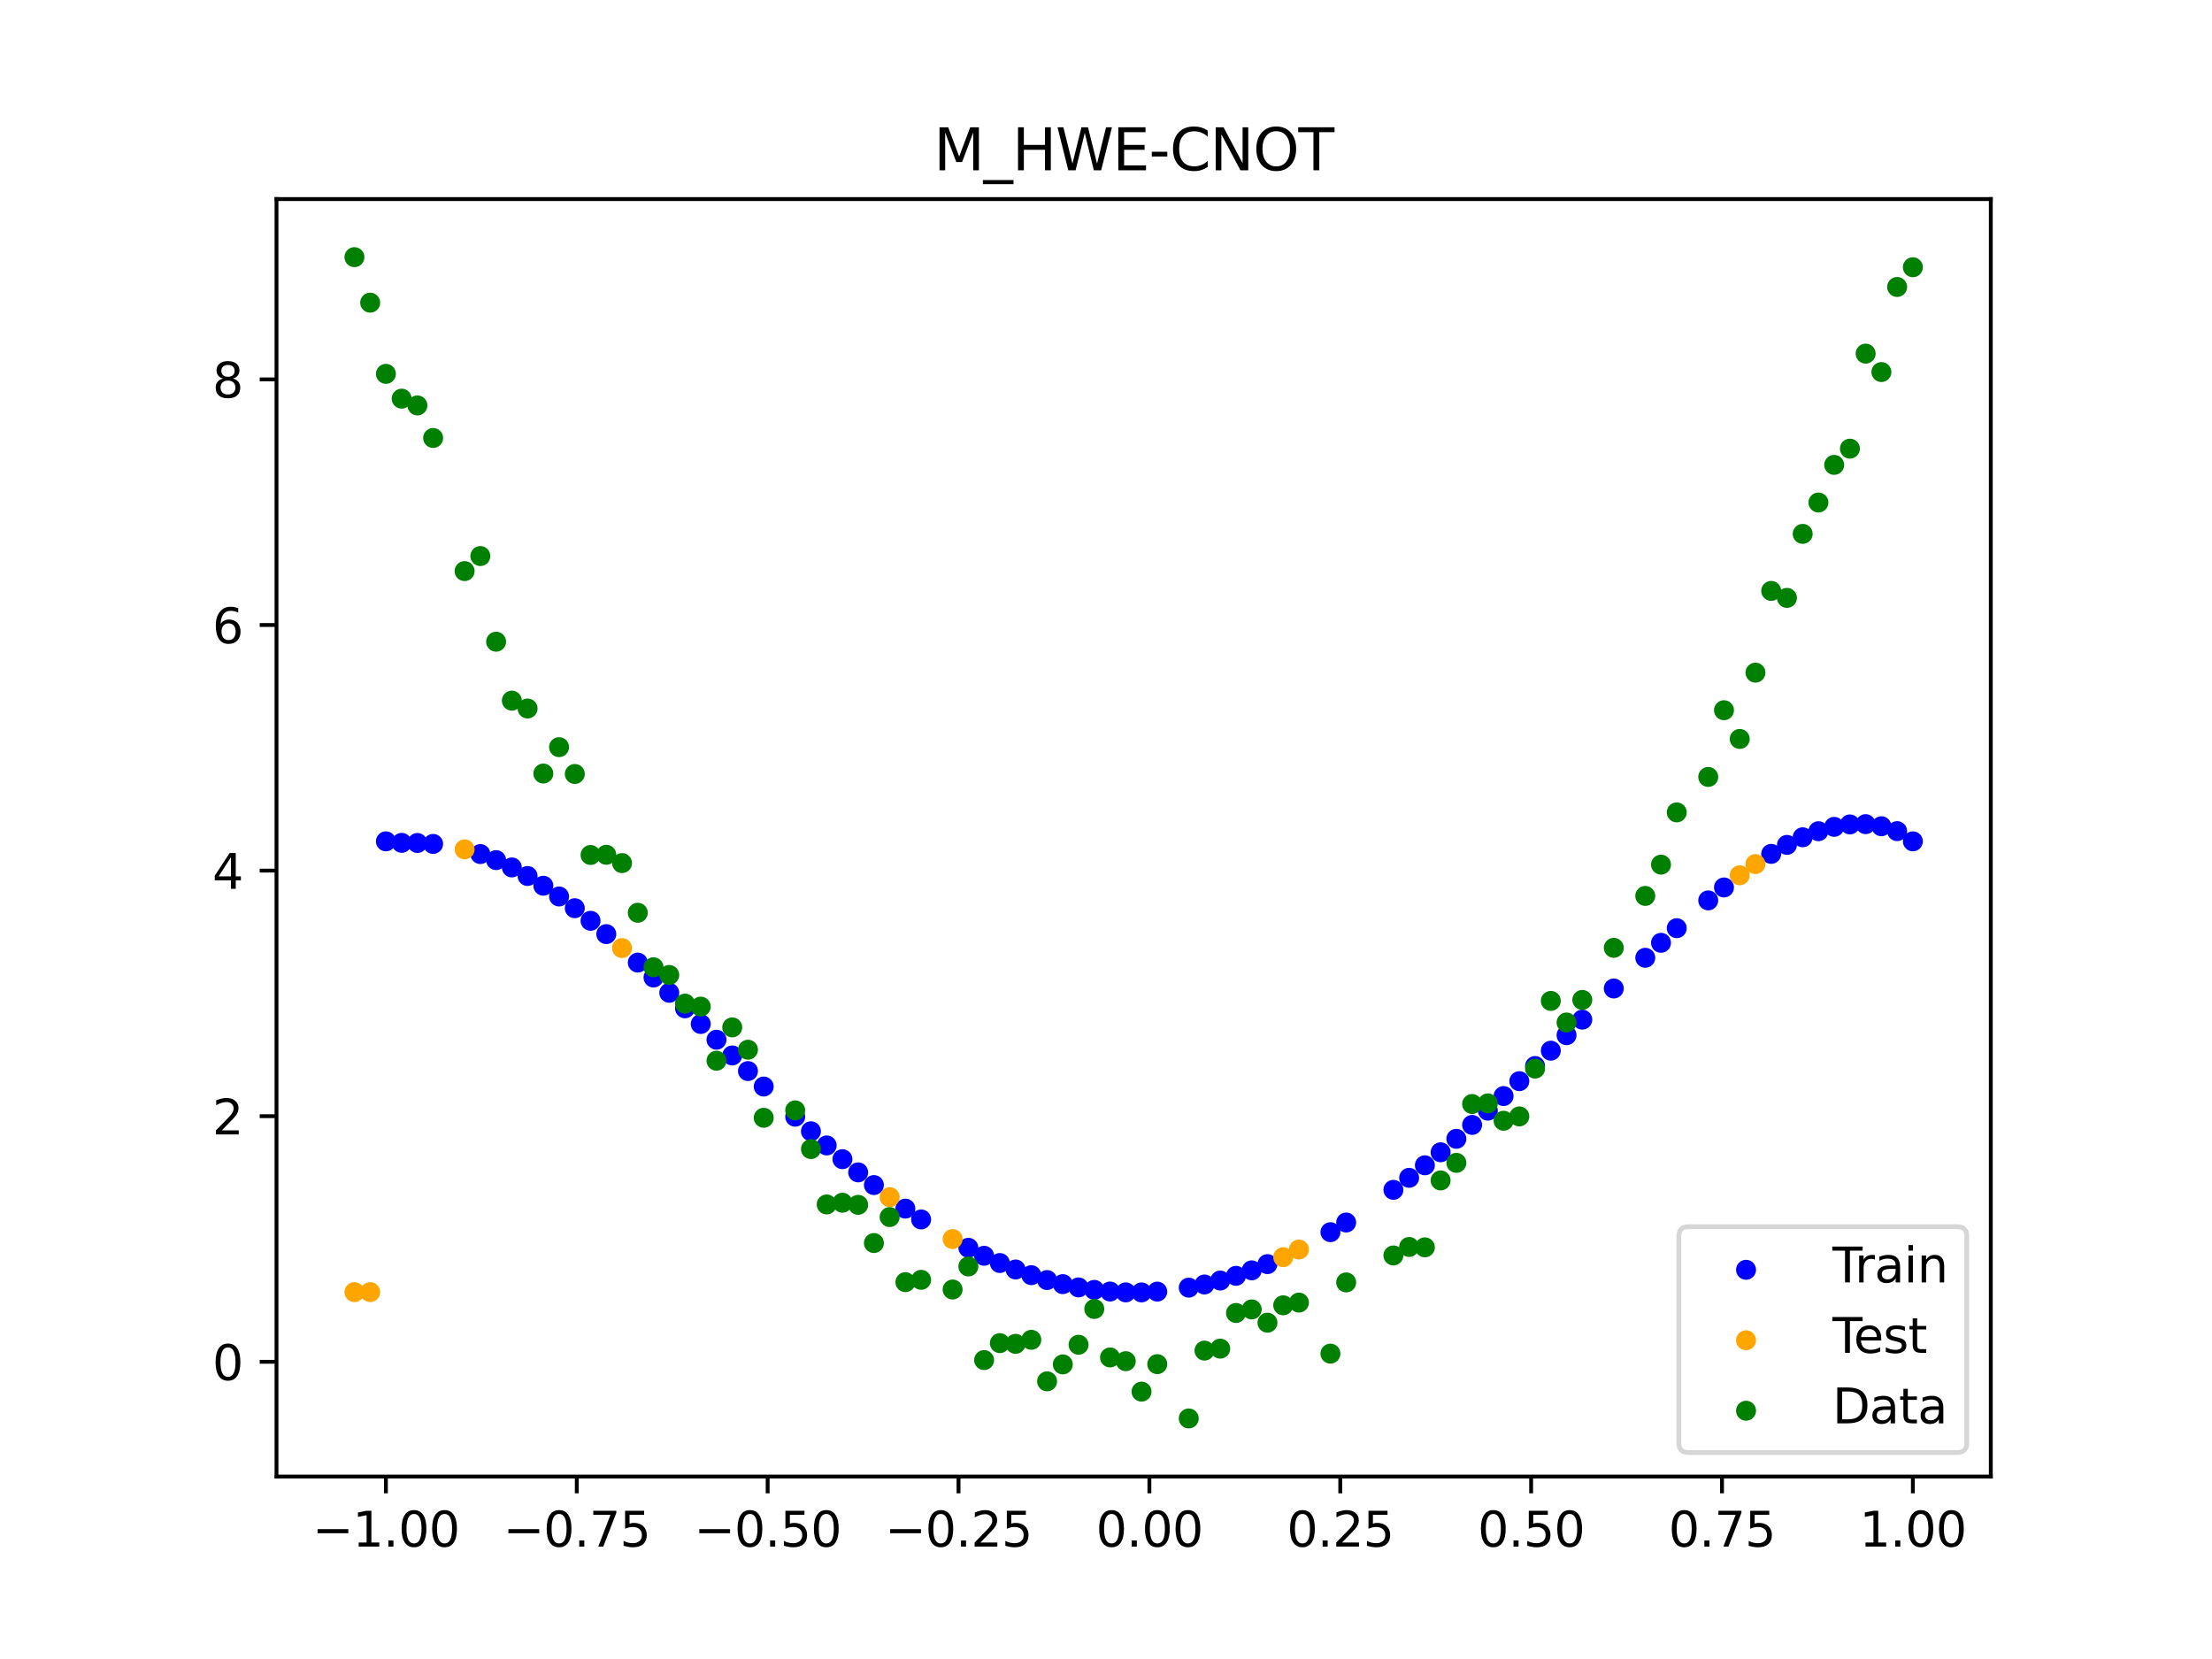 <?xml version="1.0" encoding="utf-8" standalone="no"?>
<!DOCTYPE svg PUBLIC "-//W3C//DTD SVG 1.1//EN"
  "http://www.w3.org/Graphics/SVG/1.1/DTD/svg11.dtd">
<svg xmlns:xlink="http://www.w3.org/1999/xlink" width="460.8pt" height="345.6pt" viewBox="0 0 460.8 345.6" xmlns="http://www.w3.org/2000/svg" version="1.1">
 <defs>
  <style type="text/css">*{stroke-linejoin: round; stroke-linecap: butt}</style>
 </defs>
 <g id="figure_1">
  <g id="patch_1">
   <path d="M 0 345.6 
L 460.8 345.6 
L 460.8 0 
L 0 0 
z
" style="fill: #ffffff"/>
  </g>
  <g id="axes_1">
   <g id="patch_2">
    <path d="M 57.6 307.584 
L 414.72 307.584 
L 414.72 41.472 
L 57.6 41.472 
z
" style="fill: #ffffff"/>
   </g>
   <g id="PathCollection_1">
    <defs>
     <path id="m173e424817" d="M 0 1.581 
C 0.419 1.581 0.822 1.415 1.118 1.118 
C 1.415 0.822 1.581 0.419 1.581 0 
C 1.581 -0.419 1.415 -0.822 1.118 -1.118 
C 0.822 -1.415 0.419 -1.581 0 -1.581 
C -0.419 -1.581 -0.822 -1.415 -1.118 -1.118 
C -1.415 -0.822 -1.581 -0.419 -1.581 0 
C -1.581 0.419 -1.415 0.822 -1.118 1.118 
C -0.822 1.415 -0.419 1.581 0 1.581 
z
" style="stroke: #0000ff"/>
    </defs>
    <g clip-path="url(#p396ac19a60)">
     <use xlink:href="#m173e424817" x="208.286" y="263.11" style="fill: #0000ff; stroke: #0000ff"/>
     <use xlink:href="#m173e424817" x="83.671" y="175.58" style="fill: #0000ff; stroke: #0000ff"/>
     <use xlink:href="#m173e424817" x="349.297" y="193.358" style="fill: #0000ff; stroke: #0000ff"/>
     <use xlink:href="#m173e424817" x="149.258" y="216.594" style="fill: #0000ff; stroke: #0000ff"/>
     <use xlink:href="#m173e424817" x="293.548" y="245.365" style="fill: #0000ff; stroke: #0000ff"/>
     <use xlink:href="#m173e424817" x="319.783" y="222.07" style="fill: #0000ff; stroke: #0000ff"/>
     <use xlink:href="#m173e424817" x="254.196" y="266.76" style="fill: #0000ff; stroke: #0000ff"/>
     <use xlink:href="#m173e424817" x="342.739" y="199.525" style="fill: #0000ff; stroke: #0000ff"/>
     <use xlink:href="#m173e424817" x="142.699" y="210.052" style="fill: #0000ff; stroke: #0000ff"/>
     <use xlink:href="#m173e424817" x="175.492" y="241.476" style="fill: #0000ff; stroke: #0000ff"/>
     <use xlink:href="#m173e424817" x="250.917" y="267.582" style="fill: #0000ff; stroke: #0000ff"/>
     <use xlink:href="#m173e424817" x="155.816" y="223.124" style="fill: #0000ff; stroke: #0000ff"/>
     <use xlink:href="#m173e424817" x="86.95" y="175.61" style="fill: #0000ff; stroke: #0000ff"/>
     <use xlink:href="#m173e424817" x="123.023" y="191.818" style="fill: #0000ff; stroke: #0000ff"/>
     <use xlink:href="#m173e424817" x="313.224" y="228.328" style="fill: #0000ff; stroke: #0000ff"/>
     <use xlink:href="#m173e424817" x="100.067" y="177.915" style="fill: #0000ff; stroke: #0000ff"/>
     <use xlink:href="#m173e424817" x="132.861" y="200.524" style="fill: #0000ff; stroke: #0000ff"/>
     <use xlink:href="#m173e424817" x="182.051" y="246.869" style="fill: #0000ff; stroke: #0000ff"/>
     <use xlink:href="#m173e424817" x="382.091" y="172.249" style="fill: #0000ff; stroke: #0000ff"/>
     <use xlink:href="#m173e424817" x="188.61" y="251.778" style="fill: #0000ff; stroke: #0000ff"/>
     <use xlink:href="#m173e424817" x="247.638" y="268.243" style="fill: #0000ff; stroke: #0000ff"/>
     <use xlink:href="#m173e424817" x="300.107" y="240.041" style="fill: #0000ff; stroke: #0000ff"/>
     <use xlink:href="#m173e424817" x="152.537" y="219.869" style="fill: #0000ff; stroke: #0000ff"/>
     <use xlink:href="#m173e424817" x="205.006" y="261.603" style="fill: #0000ff; stroke: #0000ff"/>
     <use xlink:href="#m173e424817" x="306.666" y="234.342" style="fill: #0000ff; stroke: #0000ff"/>
     <use xlink:href="#m173e424817" x="280.431" y="254.671" style="fill: #0000ff; stroke: #0000ff"/>
     <use xlink:href="#m173e424817" x="90.229" y="175.803" style="fill: #0000ff; stroke: #0000ff"/>
     <use xlink:href="#m173e424817" x="326.342" y="215.65" style="fill: #0000ff; stroke: #0000ff"/>
     <use xlink:href="#m173e424817" x="296.828" y="242.754" style="fill: #0000ff; stroke: #0000ff"/>
     <use xlink:href="#m173e424817" x="165.654" y="232.628" style="fill: #0000ff; stroke: #0000ff"/>
     <use xlink:href="#m173e424817" x="231.241" y="269.05" style="fill: #0000ff; stroke: #0000ff"/>
     <use xlink:href="#m173e424817" x="277.152" y="256.684" style="fill: #0000ff; stroke: #0000ff"/>
     <use xlink:href="#m173e424817" x="106.626" y="180.703" style="fill: #0000ff; stroke: #0000ff"/>
     <use xlink:href="#m173e424817" x="172.213" y="238.618" style="fill: #0000ff; stroke: #0000ff"/>
     <use xlink:href="#m173e424817" x="346.018" y="196.404" style="fill: #0000ff; stroke: #0000ff"/>
     <use xlink:href="#m173e424817" x="309.945" y="231.37" style="fill: #0000ff; stroke: #0000ff"/>
     <use xlink:href="#m173e424817" x="359.135" y="184.874" style="fill: #0000ff; stroke: #0000ff"/>
     <use xlink:href="#m173e424817" x="116.464" y="186.755" style="fill: #0000ff; stroke: #0000ff"/>
     <use xlink:href="#m173e424817" x="103.347" y="179.174" style="fill: #0000ff; stroke: #0000ff"/>
     <use xlink:href="#m173e424817" x="159.096" y="226.345" style="fill: #0000ff; stroke: #0000ff"/>
     <use xlink:href="#m173e424817" x="119.743" y="189.198" style="fill: #0000ff; stroke: #0000ff"/>
     <use xlink:href="#m173e424817" x="178.772" y="244.229" style="fill: #0000ff; stroke: #0000ff"/>
     <use xlink:href="#m173e424817" x="241.079" y="269.068" style="fill: #0000ff; stroke: #0000ff"/>
     <use xlink:href="#m173e424817" x="145.978" y="213.316" style="fill: #0000ff; stroke: #0000ff"/>
     <use xlink:href="#m173e424817" x="168.934" y="235.666" style="fill: #0000ff; stroke: #0000ff"/>
     <use xlink:href="#m173e424817" x="329.621" y="212.407" style="fill: #0000ff; stroke: #0000ff"/>
     <use xlink:href="#m173e424817" x="264.034" y="263.341" style="fill: #0000ff; stroke: #0000ff"/>
     <use xlink:href="#m173e424817" x="391.929" y="172.124" style="fill: #0000ff; stroke: #0000ff"/>
     <use xlink:href="#m173e424817" x="336.18" y="205.919" style="fill: #0000ff; stroke: #0000ff"/>
     <use xlink:href="#m173e424817" x="316.504" y="225.225" style="fill: #0000ff; stroke: #0000ff"/>
     <use xlink:href="#m173e424817" x="191.889" y="254.034" style="fill: #0000ff; stroke: #0000ff"/>
     <use xlink:href="#m173e424817" x="368.973" y="177.878" style="fill: #0000ff; stroke: #0000ff"/>
     <use xlink:href="#m173e424817" x="398.487" y="175.268" style="fill: #0000ff; stroke: #0000ff"/>
     <use xlink:href="#m173e424817" x="234.52" y="269.225" style="fill: #0000ff; stroke: #0000ff"/>
     <use xlink:href="#m173e424817" x="109.905" y="182.488" style="fill: #0000ff; stroke: #0000ff"/>
     <use xlink:href="#m173e424817" x="323.062" y="218.875" style="fill: #0000ff; stroke: #0000ff"/>
     <use xlink:href="#m173e424817" x="126.302" y="194.594" style="fill: #0000ff; stroke: #0000ff"/>
     <use xlink:href="#m173e424817" x="388.649" y="171.684" style="fill: #0000ff; stroke: #0000ff"/>
     <use xlink:href="#m173e424817" x="227.962" y="268.705" style="fill: #0000ff; stroke: #0000ff"/>
     <use xlink:href="#m173e424817" x="113.185" y="184.512" style="fill: #0000ff; stroke: #0000ff"/>
     <use xlink:href="#m173e424817" x="260.755" y="264.636" style="fill: #0000ff; stroke: #0000ff"/>
     <use xlink:href="#m173e424817" x="80.391" y="175.268" style="fill: #0000ff; stroke: #0000ff"/>
     <use xlink:href="#m173e424817" x="139.42" y="206.819" style="fill: #0000ff; stroke: #0000ff"/>
     <use xlink:href="#m173e424817" x="378.811" y="173.156" style="fill: #0000ff; stroke: #0000ff"/>
     <use xlink:href="#m173e424817" x="375.532" y="174.421" style="fill: #0000ff; stroke: #0000ff"/>
     <use xlink:href="#m173e424817" x="237.8" y="269.231" style="fill: #0000ff; stroke: #0000ff"/>
     <use xlink:href="#m173e424817" x="290.269" y="247.868" style="fill: #0000ff; stroke: #0000ff"/>
     <use xlink:href="#m173e424817" x="211.565" y="264.457" style="fill: #0000ff; stroke: #0000ff"/>
     <use xlink:href="#m173e424817" x="136.14" y="203.636" style="fill: #0000ff; stroke: #0000ff"/>
     <use xlink:href="#m173e424817" x="395.208" y="173.141" style="fill: #0000ff; stroke: #0000ff"/>
     <use xlink:href="#m173e424817" x="385.37" y="171.743" style="fill: #0000ff; stroke: #0000ff"/>
     <use xlink:href="#m173e424817" x="303.386" y="237.235" style="fill: #0000ff; stroke: #0000ff"/>
     <use xlink:href="#m173e424817" x="224.682" y="268.191" style="fill: #0000ff; stroke: #0000ff"/>
     <use xlink:href="#m173e424817" x="372.253" y="176.008" style="fill: #0000ff; stroke: #0000ff"/>
     <use xlink:href="#m173e424817" x="257.476" y="265.777" style="fill: #0000ff; stroke: #0000ff"/>
     <use xlink:href="#m173e424817" x="221.403" y="267.509" style="fill: #0000ff; stroke: #0000ff"/>
     <use xlink:href="#m173e424817" x="355.856" y="187.57" style="fill: #0000ff; stroke: #0000ff"/>
     <use xlink:href="#m173e424817" x="201.727" y="259.938" style="fill: #0000ff; stroke: #0000ff"/>
     <use xlink:href="#m173e424817" x="214.844" y="265.64" style="fill: #0000ff; stroke: #0000ff"/>
     <use xlink:href="#m173e424817" x="218.124" y="266.658" style="fill: #0000ff; stroke: #0000ff"/>
    </g>
   </g>
   <g id="PathCollection_2">
    <defs>
     <path id="mbc589cbb8f" d="M 0 1.581 
C 0.419 1.581 0.822 1.415 1.118 1.118 
C 1.415 0.822 1.581 0.419 1.581 0 
C 1.581 -0.419 1.415 -0.822 1.118 -1.118 
C 0.822 -1.415 0.419 -1.581 0 -1.581 
C -0.419 -1.581 -0.822 -1.415 -1.118 -1.118 
C -1.415 -0.822 -1.581 -0.419 -1.581 0 
C -1.581 0.419 -1.415 0.822 -1.118 1.118 
C -0.822 1.415 -0.419 1.581 0 1.581 
z
" style="stroke: #ffa500"/>
    </defs>
    <g clip-path="url(#p396ac19a60)">
     <use xlink:href="#mbc589cbb8f" x="198.448" y="258.118" style="fill: #ffa500; stroke: #ffa500"/>
     <use xlink:href="#mbc589cbb8f" x="365.694" y="180" style="fill: #ffa500; stroke: #ffa500"/>
     <use xlink:href="#mbc589cbb8f" x="73.833" y="269.171" style="fill: #ffa500; stroke: #ffa500"/>
     <use xlink:href="#mbc589cbb8f" x="96.788" y="176.935" style="fill: #ffa500; stroke: #ffa500"/>
     <use xlink:href="#mbc589cbb8f" x="267.314" y="261.895" style="fill: #ffa500; stroke: #ffa500"/>
     <use xlink:href="#mbc589cbb8f" x="129.581" y="197.503" style="fill: #ffa500; stroke: #ffa500"/>
     <use xlink:href="#mbc589cbb8f" x="185.33" y="249.387" style="fill: #ffa500; stroke: #ffa500"/>
     <use xlink:href="#mbc589cbb8f" x="270.593" y="260.301" style="fill: #ffa500; stroke: #ffa500"/>
     <use xlink:href="#mbc589cbb8f" x="77.112" y="269.171" style="fill: #ffa500; stroke: #ffa500"/>
     <use xlink:href="#mbc589cbb8f" x="362.415" y="182.341" style="fill: #ffa500; stroke: #ffa500"/>
    </g>
   </g>
   <g id="PathCollection_3">
    <defs>
     <path id="mc53c38c8aa" d="M 0 1.581 
C 0.419 1.581 0.822 1.415 1.118 1.118 
C 1.415 0.822 1.581 0.419 1.581 0 
C 1.581 -0.419 1.415 -0.822 1.118 -1.118 
C 0.822 -1.415 0.419 -1.581 0 -1.581 
C -0.419 -1.581 -0.822 -1.415 -1.118 -1.118 
C -1.415 -0.822 -1.581 -0.419 -1.581 0 
C -1.581 0.419 -1.415 0.822 -1.118 1.118 
C -0.822 1.415 -0.419 1.581 0 1.581 
z
" style="stroke: #008000"/>
    </defs>
    <g clip-path="url(#p396ac19a60)">
     <use xlink:href="#mc53c38c8aa" x="208.286" y="279.798" style="fill: #008000; stroke: #008000"/>
     <use xlink:href="#mc53c38c8aa" x="83.671" y="83.047" style="fill: #008000; stroke: #008000"/>
     <use xlink:href="#mc53c38c8aa" x="349.297" y="169.235" style="fill: #008000; stroke: #008000"/>
     <use xlink:href="#mc53c38c8aa" x="149.258" y="220.967" style="fill: #008000; stroke: #008000"/>
     <use xlink:href="#mc53c38c8aa" x="293.548" y="259.766" style="fill: #008000; stroke: #008000"/>
     <use xlink:href="#mc53c38c8aa" x="319.783" y="222.609" style="fill: #008000; stroke: #008000"/>
     <use xlink:href="#mc53c38c8aa" x="254.196" y="280.945" style="fill: #008000; stroke: #008000"/>
     <use xlink:href="#mc53c38c8aa" x="342.739" y="186.636" style="fill: #008000; stroke: #008000"/>
     <use xlink:href="#mc53c38c8aa" x="142.699" y="209.073" style="fill: #008000; stroke: #008000"/>
     <use xlink:href="#mc53c38c8aa" x="175.492" y="250.548" style="fill: #008000; stroke: #008000"/>
     <use xlink:href="#mc53c38c8aa" x="250.917" y="281.357" style="fill: #008000; stroke: #008000"/>
     <use xlink:href="#mc53c38c8aa" x="155.816" y="218.675" style="fill: #008000; stroke: #008000"/>
     <use xlink:href="#mc53c38c8aa" x="86.95" y="84.461" style="fill: #008000; stroke: #008000"/>
     <use xlink:href="#mc53c38c8aa" x="123.023" y="178.109" style="fill: #008000; stroke: #008000"/>
     <use xlink:href="#mc53c38c8aa" x="313.224" y="233.476" style="fill: #008000; stroke: #008000"/>
     <use xlink:href="#mc53c38c8aa" x="100.067" y="115.838" style="fill: #008000; stroke: #008000"/>
     <use xlink:href="#mc53c38c8aa" x="132.861" y="190.145" style="fill: #008000; stroke: #008000"/>
     <use xlink:href="#mc53c38c8aa" x="182.051" y="258.951" style="fill: #008000; stroke: #008000"/>
     <use xlink:href="#mc53c38c8aa" x="382.091" y="96.844" style="fill: #008000; stroke: #008000"/>
     <use xlink:href="#mc53c38c8aa" x="188.61" y="267.097" style="fill: #008000; stroke: #008000"/>
     <use xlink:href="#mc53c38c8aa" x="247.638" y="295.488" style="fill: #008000; stroke: #008000"/>
     <use xlink:href="#mc53c38c8aa" x="300.107" y="245.907" style="fill: #008000; stroke: #008000"/>
     <use xlink:href="#mc53c38c8aa" x="152.537" y="214.021" style="fill: #008000; stroke: #008000"/>
     <use xlink:href="#mc53c38c8aa" x="205.006" y="283.329" style="fill: #008000; stroke: #008000"/>
     <use xlink:href="#mc53c38c8aa" x="306.666" y="229.986" style="fill: #008000; stroke: #008000"/>
     <use xlink:href="#mc53c38c8aa" x="280.431" y="267.148" style="fill: #008000; stroke: #008000"/>
     <use xlink:href="#mc53c38c8aa" x="90.229" y="91.238" style="fill: #008000; stroke: #008000"/>
     <use xlink:href="#mc53c38c8aa" x="326.342" y="213.009" style="fill: #008000; stroke: #008000"/>
     <use xlink:href="#mc53c38c8aa" x="296.828" y="259.841" style="fill: #008000; stroke: #008000"/>
     <use xlink:href="#mc53c38c8aa" x="165.654" y="231.312" style="fill: #008000; stroke: #008000"/>
     <use xlink:href="#mc53c38c8aa" x="231.241" y="282.785" style="fill: #008000; stroke: #008000"/>
     <use xlink:href="#mc53c38c8aa" x="277.152" y="281.988" style="fill: #008000; stroke: #008000"/>
     <use xlink:href="#mc53c38c8aa" x="106.626" y="145.957" style="fill: #008000; stroke: #008000"/>
     <use xlink:href="#mc53c38c8aa" x="172.213" y="250.909" style="fill: #008000; stroke: #008000"/>
     <use xlink:href="#mc53c38c8aa" x="346.018" y="180.121" style="fill: #008000; stroke: #008000"/>
     <use xlink:href="#mc53c38c8aa" x="309.945" y="229.858" style="fill: #008000; stroke: #008000"/>
     <use xlink:href="#mc53c38c8aa" x="359.135" y="147.953" style="fill: #008000; stroke: #008000"/>
     <use xlink:href="#mc53c38c8aa" x="116.464" y="155.642" style="fill: #008000; stroke: #008000"/>
     <use xlink:href="#mc53c38c8aa" x="103.347" y="133.681" style="fill: #008000; stroke: #008000"/>
     <use xlink:href="#mc53c38c8aa" x="159.096" y="232.856" style="fill: #008000; stroke: #008000"/>
     <use xlink:href="#mc53c38c8aa" x="119.743" y="161.234" style="fill: #008000; stroke: #008000"/>
     <use xlink:href="#mc53c38c8aa" x="178.772" y="250.991" style="fill: #008000; stroke: #008000"/>
     <use xlink:href="#mc53c38c8aa" x="241.079" y="284.178" style="fill: #008000; stroke: #008000"/>
     <use xlink:href="#mc53c38c8aa" x="145.978" y="209.694" style="fill: #008000; stroke: #008000"/>
     <use xlink:href="#mc53c38c8aa" x="168.934" y="239.376" style="fill: #008000; stroke: #008000"/>
     <use xlink:href="#mc53c38c8aa" x="329.621" y="208.299" style="fill: #008000; stroke: #008000"/>
     <use xlink:href="#mc53c38c8aa" x="264.034" y="275.541" style="fill: #008000; stroke: #008000"/>
     <use xlink:href="#mc53c38c8aa" x="391.929" y="77.507" style="fill: #008000; stroke: #008000"/>
     <use xlink:href="#mc53c38c8aa" x="336.18" y="197.449" style="fill: #008000; stroke: #008000"/>
     <use xlink:href="#mc53c38c8aa" x="316.504" y="232.571" style="fill: #008000; stroke: #008000"/>
     <use xlink:href="#mc53c38c8aa" x="191.889" y="266.612" style="fill: #008000; stroke: #008000"/>
     <use xlink:href="#mc53c38c8aa" x="368.973" y="123.096" style="fill: #008000; stroke: #008000"/>
     <use xlink:href="#mc53c38c8aa" x="398.487" y="55.672" style="fill: #008000; stroke: #008000"/>
     <use xlink:href="#mc53c38c8aa" x="234.52" y="283.56" style="fill: #008000; stroke: #008000"/>
     <use xlink:href="#mc53c38c8aa" x="109.905" y="147.599" style="fill: #008000; stroke: #008000"/>
     <use xlink:href="#mc53c38c8aa" x="323.062" y="208.507" style="fill: #008000; stroke: #008000"/>
     <use xlink:href="#mc53c38c8aa" x="126.302" y="178.07" style="fill: #008000; stroke: #008000"/>
     <use xlink:href="#mc53c38c8aa" x="388.649" y="73.667" style="fill: #008000; stroke: #008000"/>
     <use xlink:href="#mc53c38c8aa" x="227.962" y="272.682" style="fill: #008000; stroke: #008000"/>
     <use xlink:href="#mc53c38c8aa" x="113.185" y="161.141" style="fill: #008000; stroke: #008000"/>
     <use xlink:href="#mc53c38c8aa" x="260.755" y="272.778" style="fill: #008000; stroke: #008000"/>
     <use xlink:href="#mc53c38c8aa" x="80.391" y="77.883" style="fill: #008000; stroke: #008000"/>
     <use xlink:href="#mc53c38c8aa" x="139.42" y="203.102" style="fill: #008000; stroke: #008000"/>
     <use xlink:href="#mc53c38c8aa" x="378.811" y="104.684" style="fill: #008000; stroke: #008000"/>
     <use xlink:href="#mc53c38c8aa" x="375.532" y="111.216" style="fill: #008000; stroke: #008000"/>
     <use xlink:href="#mc53c38c8aa" x="237.8" y="289.903" style="fill: #008000; stroke: #008000"/>
     <use xlink:href="#mc53c38c8aa" x="290.269" y="261.533" style="fill: #008000; stroke: #008000"/>
     <use xlink:href="#mc53c38c8aa" x="211.565" y="279.954" style="fill: #008000; stroke: #008000"/>
     <use xlink:href="#mc53c38c8aa" x="136.14" y="201.496" style="fill: #008000; stroke: #008000"/>
     <use xlink:href="#mc53c38c8aa" x="395.208" y="59.781" style="fill: #008000; stroke: #008000"/>
     <use xlink:href="#mc53c38c8aa" x="385.37" y="93.463" style="fill: #008000; stroke: #008000"/>
     <use xlink:href="#mc53c38c8aa" x="303.386" y="242.242" style="fill: #008000; stroke: #008000"/>
     <use xlink:href="#mc53c38c8aa" x="224.682" y="280.135" style="fill: #008000; stroke: #008000"/>
     <use xlink:href="#mc53c38c8aa" x="372.253" y="124.552" style="fill: #008000; stroke: #008000"/>
     <use xlink:href="#mc53c38c8aa" x="257.476" y="273.52" style="fill: #008000; stroke: #008000"/>
     <use xlink:href="#mc53c38c8aa" x="221.403" y="284.229" style="fill: #008000; stroke: #008000"/>
     <use xlink:href="#mc53c38c8aa" x="355.856" y="161.851" style="fill: #008000; stroke: #008000"/>
     <use xlink:href="#mc53c38c8aa" x="201.727" y="263.828" style="fill: #008000; stroke: #008000"/>
     <use xlink:href="#mc53c38c8aa" x="214.844" y="279.105" style="fill: #008000; stroke: #008000"/>
     <use xlink:href="#mc53c38c8aa" x="218.124" y="287.758" style="fill: #008000; stroke: #008000"/>
    </g>
   </g>
   <g id="PathCollection_4">
    <g clip-path="url(#p396ac19a60)">
     <use xlink:href="#mc53c38c8aa" x="198.448" y="268.627" style="fill: #008000; stroke: #008000"/>
     <use xlink:href="#mc53c38c8aa" x="365.694" y="140.127" style="fill: #008000; stroke: #008000"/>
     <use xlink:href="#mc53c38c8aa" x="73.833" y="53.568" style="fill: #008000; stroke: #008000"/>
     <use xlink:href="#mc53c38c8aa" x="96.788" y="118.971" style="fill: #008000; stroke: #008000"/>
     <use xlink:href="#mc53c38c8aa" x="267.314" y="271.918" style="fill: #008000; stroke: #008000"/>
     <use xlink:href="#mc53c38c8aa" x="129.581" y="179.797" style="fill: #008000; stroke: #008000"/>
     <use xlink:href="#mc53c38c8aa" x="185.33" y="253.537" style="fill: #008000; stroke: #008000"/>
     <use xlink:href="#mc53c38c8aa" x="270.593" y="271.354" style="fill: #008000; stroke: #008000"/>
     <use xlink:href="#mc53c38c8aa" x="77.112" y="63.052" style="fill: #008000; stroke: #008000"/>
     <use xlink:href="#mc53c38c8aa" x="362.415" y="153.936" style="fill: #008000; stroke: #008000"/>
    </g>
   </g>
   <g id="matplotlib.axis_1">
    <g id="xtick_1">
     <g id="line2d_1">
      <defs>
       <path id="me93fe71992" d="M 0 0 
L 0 3.5 
" style="stroke: #000000; stroke-width: 0.8"/>
      </defs>
      <g>
       <use xlink:href="#me93fe71992" x="80.391" y="307.584" style="stroke: #000000; stroke-width: 0.8"/>
      </g>
     </g>
     <g id="text_1">
      <!-- −1.00 -->
      <g transform="translate(65.069 322.182) scale(0.1 -0.1)">
       <defs>
        <path id="DejaVuSans-2212" d="M 678 2272 
L 4684 2272 
L 4684 1741 
L 678 1741 
L 678 2272 
z
" transform="scale(0.016)"/>
        <path id="DejaVuSans-31" d="M 794 531 
L 1825 531 
L 1825 4091 
L 703 3866 
L 703 4441 
L 1819 4666 
L 2450 4666 
L 2450 531 
L 3481 531 
L 3481 0 
L 794 0 
L 794 531 
z
" transform="scale(0.016)"/>
        <path id="DejaVuSans-2e" d="M 684 794 
L 1344 794 
L 1344 0 
L 684 0 
L 684 794 
z
" transform="scale(0.016)"/>
        <path id="DejaVuSans-30" d="M 2034 4250 
Q 1547 4250 1301 3770 
Q 1056 3291 1056 2328 
Q 1056 1369 1301 889 
Q 1547 409 2034 409 
Q 2525 409 2770 889 
Q 3016 1369 3016 2328 
Q 3016 3291 2770 3770 
Q 2525 4250 2034 4250 
z
M 2034 4750 
Q 2819 4750 3233 4129 
Q 3647 3509 3647 2328 
Q 3647 1150 3233 529 
Q 2819 -91 2034 -91 
Q 1250 -91 836 529 
Q 422 1150 422 2328 
Q 422 3509 836 4129 
Q 1250 4750 2034 4750 
z
" transform="scale(0.016)"/>
       </defs>
       <use xlink:href="#DejaVuSans-2212"/>
       <use xlink:href="#DejaVuSans-31" x="83.789"/>
       <use xlink:href="#DejaVuSans-2e" x="147.412"/>
       <use xlink:href="#DejaVuSans-30" x="179.199"/>
       <use xlink:href="#DejaVuSans-30" x="242.822"/>
      </g>
     </g>
    </g>
    <g id="xtick_2">
     <g id="line2d_2">
      <g>
       <use xlink:href="#me93fe71992" x="120.153" y="307.584" style="stroke: #000000; stroke-width: 0.8"/>
      </g>
     </g>
     <g id="text_2">
      <!-- −0.75 -->
      <g transform="translate(104.831 322.182) scale(0.1 -0.1)">
       <defs>
        <path id="DejaVuSans-37" d="M 525 4666 
L 3525 4666 
L 3525 4397 
L 1831 0 
L 1172 0 
L 2766 4134 
L 525 4134 
L 525 4666 
z
" transform="scale(0.016)"/>
        <path id="DejaVuSans-35" d="M 691 4666 
L 3169 4666 
L 3169 4134 
L 1269 4134 
L 1269 2991 
Q 1406 3038 1543 3061 
Q 1681 3084 1819 3084 
Q 2600 3084 3056 2656 
Q 3513 2228 3513 1497 
Q 3513 744 3044 326 
Q 2575 -91 1722 -91 
Q 1428 -91 1123 -41 
Q 819 9 494 109 
L 494 744 
Q 775 591 1075 516 
Q 1375 441 1709 441 
Q 2250 441 2565 725 
Q 2881 1009 2881 1497 
Q 2881 1984 2565 2268 
Q 2250 2553 1709 2553 
Q 1456 2553 1204 2497 
Q 953 2441 691 2322 
L 691 4666 
z
" transform="scale(0.016)"/>
       </defs>
       <use xlink:href="#DejaVuSans-2212"/>
       <use xlink:href="#DejaVuSans-30" x="83.789"/>
       <use xlink:href="#DejaVuSans-2e" x="147.412"/>
       <use xlink:href="#DejaVuSans-37" x="179.199"/>
       <use xlink:href="#DejaVuSans-35" x="242.822"/>
      </g>
     </g>
    </g>
    <g id="xtick_3">
     <g id="line2d_3">
      <g>
       <use xlink:href="#me93fe71992" x="159.915" y="307.584" style="stroke: #000000; stroke-width: 0.8"/>
      </g>
     </g>
     <g id="text_3">
      <!-- −0.50 -->
      <g transform="translate(144.593 322.182) scale(0.1 -0.1)">
       <use xlink:href="#DejaVuSans-2212"/>
       <use xlink:href="#DejaVuSans-30" x="83.789"/>
       <use xlink:href="#DejaVuSans-2e" x="147.412"/>
       <use xlink:href="#DejaVuSans-35" x="179.199"/>
       <use xlink:href="#DejaVuSans-30" x="242.822"/>
      </g>
     </g>
    </g>
    <g id="xtick_4">
     <g id="line2d_4">
      <g>
       <use xlink:href="#me93fe71992" x="199.677" y="307.584" style="stroke: #000000; stroke-width: 0.8"/>
      </g>
     </g>
     <g id="text_4">
      <!-- −0.25 -->
      <g transform="translate(184.355 322.182) scale(0.1 -0.1)">
       <defs>
        <path id="DejaVuSans-32" d="M 1228 531 
L 3431 531 
L 3431 0 
L 469 0 
L 469 531 
Q 828 903 1448 1529 
Q 2069 2156 2228 2338 
Q 2531 2678 2651 2914 
Q 2772 3150 2772 3378 
Q 2772 3750 2511 3984 
Q 2250 4219 1831 4219 
Q 1534 4219 1204 4116 
Q 875 4013 500 3803 
L 500 4441 
Q 881 4594 1212 4672 
Q 1544 4750 1819 4750 
Q 2544 4750 2975 4387 
Q 3406 4025 3406 3419 
Q 3406 3131 3298 2873 
Q 3191 2616 2906 2266 
Q 2828 2175 2409 1742 
Q 1991 1309 1228 531 
z
" transform="scale(0.016)"/>
       </defs>
       <use xlink:href="#DejaVuSans-2212"/>
       <use xlink:href="#DejaVuSans-30" x="83.789"/>
       <use xlink:href="#DejaVuSans-2e" x="147.412"/>
       <use xlink:href="#DejaVuSans-32" x="179.199"/>
       <use xlink:href="#DejaVuSans-35" x="242.822"/>
      </g>
     </g>
    </g>
    <g id="xtick_5">
     <g id="line2d_5">
      <g>
       <use xlink:href="#me93fe71992" x="239.439" y="307.584" style="stroke: #000000; stroke-width: 0.8"/>
      </g>
     </g>
     <g id="text_5">
      <!-- 0.00 -->
      <g transform="translate(228.307 322.182) scale(0.1 -0.1)">
       <use xlink:href="#DejaVuSans-30"/>
       <use xlink:href="#DejaVuSans-2e" x="63.623"/>
       <use xlink:href="#DejaVuSans-30" x="95.41"/>
       <use xlink:href="#DejaVuSans-30" x="159.033"/>
      </g>
     </g>
    </g>
    <g id="xtick_6">
     <g id="line2d_6">
      <g>
       <use xlink:href="#me93fe71992" x="279.201" y="307.584" style="stroke: #000000; stroke-width: 0.8"/>
      </g>
     </g>
     <g id="text_6">
      <!-- 0.25 -->
      <g transform="translate(268.069 322.182) scale(0.1 -0.1)">
       <use xlink:href="#DejaVuSans-30"/>
       <use xlink:href="#DejaVuSans-2e" x="63.623"/>
       <use xlink:href="#DejaVuSans-32" x="95.41"/>
       <use xlink:href="#DejaVuSans-35" x="159.033"/>
      </g>
     </g>
    </g>
    <g id="xtick_7">
     <g id="line2d_7">
      <g>
       <use xlink:href="#me93fe71992" x="318.963" y="307.584" style="stroke: #000000; stroke-width: 0.8"/>
      </g>
     </g>
     <g id="text_7">
      <!-- 0.50 -->
      <g transform="translate(307.83 322.182) scale(0.1 -0.1)">
       <use xlink:href="#DejaVuSans-30"/>
       <use xlink:href="#DejaVuSans-2e" x="63.623"/>
       <use xlink:href="#DejaVuSans-35" x="95.41"/>
       <use xlink:href="#DejaVuSans-30" x="159.033"/>
      </g>
     </g>
    </g>
    <g id="xtick_8">
     <g id="line2d_8">
      <g>
       <use xlink:href="#me93fe71992" x="358.725" y="307.584" style="stroke: #000000; stroke-width: 0.8"/>
      </g>
     </g>
     <g id="text_8">
      <!-- 0.75 -->
      <g transform="translate(347.592 322.182) scale(0.1 -0.1)">
       <use xlink:href="#DejaVuSans-30"/>
       <use xlink:href="#DejaVuSans-2e" x="63.623"/>
       <use xlink:href="#DejaVuSans-37" x="95.41"/>
       <use xlink:href="#DejaVuSans-35" x="159.033"/>
      </g>
     </g>
    </g>
    <g id="xtick_9">
     <g id="line2d_9">
      <g>
       <use xlink:href="#me93fe71992" x="398.487" y="307.584" style="stroke: #000000; stroke-width: 0.8"/>
      </g>
     </g>
     <g id="text_9">
      <!-- 1.00 -->
      <g transform="translate(387.354 322.182) scale(0.1 -0.1)">
       <use xlink:href="#DejaVuSans-31"/>
       <use xlink:href="#DejaVuSans-2e" x="63.623"/>
       <use xlink:href="#DejaVuSans-30" x="95.41"/>
       <use xlink:href="#DejaVuSans-30" x="159.033"/>
      </g>
     </g>
    </g>
   </g>
   <g id="matplotlib.axis_2">
    <g id="ytick_1">
     <g id="line2d_10">
      <defs>
       <path id="m0590f4d43f" d="M 0 0 
L -3.5 0 
" style="stroke: #000000; stroke-width: 0.8"/>
      </defs>
      <g>
       <use xlink:href="#m0590f4d43f" x="57.6" y="283.689" style="stroke: #000000; stroke-width: 0.8"/>
      </g>
     </g>
     <g id="text_10">
      <!-- 0 -->
      <g transform="translate(44.237 287.489) scale(0.1 -0.1)">
       <use xlink:href="#DejaVuSans-30"/>
      </g>
     </g>
    </g>
    <g id="ytick_2">
     <g id="line2d_11">
      <g>
       <use xlink:href="#m0590f4d43f" x="57.6" y="232.524" style="stroke: #000000; stroke-width: 0.8"/>
      </g>
     </g>
     <g id="text_11">
      <!-- 2 -->
      <g transform="translate(44.237 236.324) scale(0.1 -0.1)">
       <use xlink:href="#DejaVuSans-32"/>
      </g>
     </g>
    </g>
    <g id="ytick_3">
     <g id="line2d_12">
      <g>
       <use xlink:href="#m0590f4d43f" x="57.6" y="181.36" style="stroke: #000000; stroke-width: 0.8"/>
      </g>
     </g>
     <g id="text_12">
      <!-- 4 -->
      <g transform="translate(44.237 185.159) scale(0.1 -0.1)">
       <defs>
        <path id="DejaVuSans-34" d="M 2419 4116 
L 825 1625 
L 2419 1625 
L 2419 4116 
z
M 2253 4666 
L 3047 4666 
L 3047 1625 
L 3713 1625 
L 3713 1100 
L 3047 1100 
L 3047 0 
L 2419 0 
L 2419 1100 
L 313 1100 
L 313 1709 
L 2253 4666 
z
" transform="scale(0.016)"/>
       </defs>
       <use xlink:href="#DejaVuSans-34"/>
      </g>
     </g>
    </g>
    <g id="ytick_4">
     <g id="line2d_13">
      <g>
       <use xlink:href="#m0590f4d43f" x="57.6" y="130.195" style="stroke: #000000; stroke-width: 0.8"/>
      </g>
     </g>
     <g id="text_13">
      <!-- 6 -->
      <g transform="translate(44.237 133.994) scale(0.1 -0.1)">
       <defs>
        <path id="DejaVuSans-36" d="M 2113 2584 
Q 1688 2584 1439 2293 
Q 1191 2003 1191 1497 
Q 1191 994 1439 701 
Q 1688 409 2113 409 
Q 2538 409 2786 701 
Q 3034 994 3034 1497 
Q 3034 2003 2786 2293 
Q 2538 2584 2113 2584 
z
M 3366 4563 
L 3366 3988 
Q 3128 4100 2886 4159 
Q 2644 4219 2406 4219 
Q 1781 4219 1451 3797 
Q 1122 3375 1075 2522 
Q 1259 2794 1537 2939 
Q 1816 3084 2150 3084 
Q 2853 3084 3261 2657 
Q 3669 2231 3669 1497 
Q 3669 778 3244 343 
Q 2819 -91 2113 -91 
Q 1303 -91 875 529 
Q 447 1150 447 2328 
Q 447 3434 972 4092 
Q 1497 4750 2381 4750 
Q 2619 4750 2861 4703 
Q 3103 4656 3366 4563 
z
" transform="scale(0.016)"/>
       </defs>
       <use xlink:href="#DejaVuSans-36"/>
      </g>
     </g>
    </g>
    <g id="ytick_5">
     <g id="line2d_14">
      <g>
       <use xlink:href="#m0590f4d43f" x="57.6" y="79.03" style="stroke: #000000; stroke-width: 0.8"/>
      </g>
     </g>
     <g id="text_14">
      <!-- 8 -->
      <g transform="translate(44.237 82.829) scale(0.1 -0.1)">
       <defs>
        <path id="DejaVuSans-38" d="M 2034 2216 
Q 1584 2216 1326 1975 
Q 1069 1734 1069 1313 
Q 1069 891 1326 650 
Q 1584 409 2034 409 
Q 2484 409 2743 651 
Q 3003 894 3003 1313 
Q 3003 1734 2745 1975 
Q 2488 2216 2034 2216 
z
M 1403 2484 
Q 997 2584 770 2862 
Q 544 3141 544 3541 
Q 544 4100 942 4425 
Q 1341 4750 2034 4750 
Q 2731 4750 3128 4425 
Q 3525 4100 3525 3541 
Q 3525 3141 3298 2862 
Q 3072 2584 2669 2484 
Q 3125 2378 3379 2068 
Q 3634 1759 3634 1313 
Q 3634 634 3220 271 
Q 2806 -91 2034 -91 
Q 1263 -91 848 271 
Q 434 634 434 1313 
Q 434 1759 690 2068 
Q 947 2378 1403 2484 
z
M 1172 3481 
Q 1172 3119 1398 2916 
Q 1625 2713 2034 2713 
Q 2441 2713 2670 2916 
Q 2900 3119 2900 3481 
Q 2900 3844 2670 4047 
Q 2441 4250 2034 4250 
Q 1625 4250 1398 4047 
Q 1172 3844 1172 3481 
z
" transform="scale(0.016)"/>
       </defs>
       <use xlink:href="#DejaVuSans-38"/>
      </g>
     </g>
    </g>
   </g>
   <g id="patch_3">
    <path d="M 57.6 307.584 
L 57.6 41.472 
" style="fill: none; stroke: #000000; stroke-width: 0.8; stroke-linejoin: miter; stroke-linecap: square"/>
   </g>
   <g id="patch_4">
    <path d="M 414.72 307.584 
L 414.72 41.472 
" style="fill: none; stroke: #000000; stroke-width: 0.8; stroke-linejoin: miter; stroke-linecap: square"/>
   </g>
   <g id="patch_5">
    <path d="M 57.6 307.584 
L 414.72 307.584 
" style="fill: none; stroke: #000000; stroke-width: 0.8; stroke-linejoin: miter; stroke-linecap: square"/>
   </g>
   <g id="patch_6">
    <path d="M 57.6 41.472 
L 414.72 41.472 
" style="fill: none; stroke: #000000; stroke-width: 0.8; stroke-linejoin: miter; stroke-linecap: square"/>
   </g>
   <g id="text_15">
    <!-- M_HWE-CNOT -->
    <g transform="translate(194.516 35.472) scale(0.12 -0.12)">
     <defs>
      <path id="DejaVuSans-4d" d="M 628 4666 
L 1569 4666 
L 2759 1491 
L 3956 4666 
L 4897 4666 
L 4897 0 
L 4281 0 
L 4281 4097 
L 3078 897 
L 2444 897 
L 1241 4097 
L 1241 0 
L 628 0 
L 628 4666 
z
" transform="scale(0.016)"/>
      <path id="DejaVuSans-5f" d="M 3263 -1063 
L 3263 -1509 
L -63 -1509 
L -63 -1063 
L 3263 -1063 
z
" transform="scale(0.016)"/>
      <path id="DejaVuSans-48" d="M 628 4666 
L 1259 4666 
L 1259 2753 
L 3553 2753 
L 3553 4666 
L 4184 4666 
L 4184 0 
L 3553 0 
L 3553 2222 
L 1259 2222 
L 1259 0 
L 628 0 
L 628 4666 
z
" transform="scale(0.016)"/>
      <path id="DejaVuSans-57" d="M 213 4666 
L 850 4666 
L 1831 722 
L 2809 4666 
L 3519 4666 
L 4500 722 
L 5478 4666 
L 6119 4666 
L 4947 0 
L 4153 0 
L 3169 4050 
L 2175 0 
L 1381 0 
L 213 4666 
z
" transform="scale(0.016)"/>
      <path id="DejaVuSans-45" d="M 628 4666 
L 3578 4666 
L 3578 4134 
L 1259 4134 
L 1259 2753 
L 3481 2753 
L 3481 2222 
L 1259 2222 
L 1259 531 
L 3634 531 
L 3634 0 
L 628 0 
L 628 4666 
z
" transform="scale(0.016)"/>
      <path id="DejaVuSans-2d" d="M 313 2009 
L 1997 2009 
L 1997 1497 
L 313 1497 
L 313 2009 
z
" transform="scale(0.016)"/>
      <path id="DejaVuSans-43" d="M 4122 4306 
L 4122 3641 
Q 3803 3938 3442 4084 
Q 3081 4231 2675 4231 
Q 1875 4231 1450 3742 
Q 1025 3253 1025 2328 
Q 1025 1406 1450 917 
Q 1875 428 2675 428 
Q 3081 428 3442 575 
Q 3803 722 4122 1019 
L 4122 359 
Q 3791 134 3420 21 
Q 3050 -91 2638 -91 
Q 1578 -91 968 557 
Q 359 1206 359 2328 
Q 359 3453 968 4101 
Q 1578 4750 2638 4750 
Q 3056 4750 3426 4639 
Q 3797 4528 4122 4306 
z
" transform="scale(0.016)"/>
      <path id="DejaVuSans-4e" d="M 628 4666 
L 1478 4666 
L 3547 763 
L 3547 4666 
L 4159 4666 
L 4159 0 
L 3309 0 
L 1241 3903 
L 1241 0 
L 628 0 
L 628 4666 
z
" transform="scale(0.016)"/>
      <path id="DejaVuSans-4f" d="M 2522 4238 
Q 1834 4238 1429 3725 
Q 1025 3213 1025 2328 
Q 1025 1447 1429 934 
Q 1834 422 2522 422 
Q 3209 422 3611 934 
Q 4013 1447 4013 2328 
Q 4013 3213 3611 3725 
Q 3209 4238 2522 4238 
z
M 2522 4750 
Q 3503 4750 4090 4092 
Q 4678 3434 4678 2328 
Q 4678 1225 4090 567 
Q 3503 -91 2522 -91 
Q 1538 -91 948 565 
Q 359 1222 359 2328 
Q 359 3434 948 4092 
Q 1538 4750 2522 4750 
z
" transform="scale(0.016)"/>
      <path id="DejaVuSans-54" d="M -19 4666 
L 3928 4666 
L 3928 4134 
L 2272 4134 
L 2272 0 
L 1638 0 
L 1638 4134 
L -19 4134 
L -19 4666 
z
" transform="scale(0.016)"/>
     </defs>
     <use xlink:href="#DejaVuSans-4d"/>
     <use xlink:href="#DejaVuSans-5f" x="86.279"/>
     <use xlink:href="#DejaVuSans-48" x="136.279"/>
     <use xlink:href="#DejaVuSans-57" x="211.475"/>
     <use xlink:href="#DejaVuSans-45" x="310.352"/>
     <use xlink:href="#DejaVuSans-2d" x="373.535"/>
     <use xlink:href="#DejaVuSans-43" x="409.619"/>
     <use xlink:href="#DejaVuSans-4e" x="479.443"/>
     <use xlink:href="#DejaVuSans-4f" x="554.248"/>
     <use xlink:href="#DejaVuSans-54" x="632.959"/>
    </g>
   </g>
   <g id="legend_1">
    <g id="patch_7">
     <path d="M 351.733 302.584 
L 407.72 302.584 
Q 409.72 302.584 409.72 300.584 
L 409.72 257.55 
Q 409.72 255.55 407.72 255.55 
L 351.733 255.55 
Q 349.733 255.55 349.733 257.55 
L 349.733 300.584 
Q 349.733 302.584 351.733 302.584 
z
" style="fill: #ffffff; opacity: 0.8; stroke: #cccccc; stroke-linejoin: miter"/>
    </g>
    <g id="PathCollection_5">
     <g>
      <use xlink:href="#m173e424817" x="363.733" y="264.523" style="fill: #0000ff; stroke: #0000ff"/>
     </g>
    </g>
    <g id="text_16">
     <!-- Train -->
     <g transform="translate(381.733 267.148) scale(0.1 -0.1)">
      <defs>
       <path id="DejaVuSans-72" d="M 2631 2963 
Q 2534 3019 2420 3045 
Q 2306 3072 2169 3072 
Q 1681 3072 1420 2755 
Q 1159 2438 1159 1844 
L 1159 0 
L 581 0 
L 581 3500 
L 1159 3500 
L 1159 2956 
Q 1341 3275 1631 3429 
Q 1922 3584 2338 3584 
Q 2397 3584 2469 3576 
Q 2541 3569 2628 3553 
L 2631 2963 
z
" transform="scale(0.016)"/>
       <path id="DejaVuSans-61" d="M 2194 1759 
Q 1497 1759 1228 1600 
Q 959 1441 959 1056 
Q 959 750 1161 570 
Q 1363 391 1709 391 
Q 2188 391 2477 730 
Q 2766 1069 2766 1631 
L 2766 1759 
L 2194 1759 
z
M 3341 1997 
L 3341 0 
L 2766 0 
L 2766 531 
Q 2569 213 2275 61 
Q 1981 -91 1556 -91 
Q 1019 -91 701 211 
Q 384 513 384 1019 
Q 384 1609 779 1909 
Q 1175 2209 1959 2209 
L 2766 2209 
L 2766 2266 
Q 2766 2663 2505 2880 
Q 2244 3097 1772 3097 
Q 1472 3097 1187 3025 
Q 903 2953 641 2809 
L 641 3341 
Q 956 3463 1253 3523 
Q 1550 3584 1831 3584 
Q 2591 3584 2966 3190 
Q 3341 2797 3341 1997 
z
" transform="scale(0.016)"/>
       <path id="DejaVuSans-69" d="M 603 3500 
L 1178 3500 
L 1178 0 
L 603 0 
L 603 3500 
z
M 603 4863 
L 1178 4863 
L 1178 4134 
L 603 4134 
L 603 4863 
z
" transform="scale(0.016)"/>
       <path id="DejaVuSans-6e" d="M 3513 2113 
L 3513 0 
L 2938 0 
L 2938 2094 
Q 2938 2591 2744 2837 
Q 2550 3084 2163 3084 
Q 1697 3084 1428 2787 
Q 1159 2491 1159 1978 
L 1159 0 
L 581 0 
L 581 3500 
L 1159 3500 
L 1159 2956 
Q 1366 3272 1645 3428 
Q 1925 3584 2291 3584 
Q 2894 3584 3203 3211 
Q 3513 2838 3513 2113 
z
" transform="scale(0.016)"/>
      </defs>
      <use xlink:href="#DejaVuSans-54"/>
      <use xlink:href="#DejaVuSans-72" x="46.334"/>
      <use xlink:href="#DejaVuSans-61" x="87.447"/>
      <use xlink:href="#DejaVuSans-69" x="148.727"/>
      <use xlink:href="#DejaVuSans-6e" x="176.51"/>
     </g>
    </g>
    <g id="PathCollection_6">
     <g>
      <use xlink:href="#mbc589cbb8f" x="363.733" y="279.201" style="fill: #ffa500; stroke: #ffa500"/>
     </g>
    </g>
    <g id="text_17">
     <!-- Test -->
     <g transform="translate(381.733 281.826) scale(0.1 -0.1)">
      <defs>
       <path id="DejaVuSans-65" d="M 3597 1894 
L 3597 1613 
L 953 1613 
Q 991 1019 1311 708 
Q 1631 397 2203 397 
Q 2534 397 2845 478 
Q 3156 559 3463 722 
L 3463 178 
Q 3153 47 2828 -22 
Q 2503 -91 2169 -91 
Q 1331 -91 842 396 
Q 353 884 353 1716 
Q 353 2575 817 3079 
Q 1281 3584 2069 3584 
Q 2775 3584 3186 3129 
Q 3597 2675 3597 1894 
z
M 3022 2063 
Q 3016 2534 2758 2815 
Q 2500 3097 2075 3097 
Q 1594 3097 1305 2825 
Q 1016 2553 972 2059 
L 3022 2063 
z
" transform="scale(0.016)"/>
       <path id="DejaVuSans-73" d="M 2834 3397 
L 2834 2853 
Q 2591 2978 2328 3040 
Q 2066 3103 1784 3103 
Q 1356 3103 1142 2972 
Q 928 2841 928 2578 
Q 928 2378 1081 2264 
Q 1234 2150 1697 2047 
L 1894 2003 
Q 2506 1872 2764 1633 
Q 3022 1394 3022 966 
Q 3022 478 2636 193 
Q 2250 -91 1575 -91 
Q 1294 -91 989 -36 
Q 684 19 347 128 
L 347 722 
Q 666 556 975 473 
Q 1284 391 1588 391 
Q 1994 391 2212 530 
Q 2431 669 2431 922 
Q 2431 1156 2273 1281 
Q 2116 1406 1581 1522 
L 1381 1569 
Q 847 1681 609 1914 
Q 372 2147 372 2553 
Q 372 3047 722 3315 
Q 1072 3584 1716 3584 
Q 2034 3584 2315 3537 
Q 2597 3491 2834 3397 
z
" transform="scale(0.016)"/>
       <path id="DejaVuSans-74" d="M 1172 4494 
L 1172 3500 
L 2356 3500 
L 2356 3053 
L 1172 3053 
L 1172 1153 
Q 1172 725 1289 603 
Q 1406 481 1766 481 
L 2356 481 
L 2356 0 
L 1766 0 
Q 1100 0 847 248 
Q 594 497 594 1153 
L 594 3053 
L 172 3053 
L 172 3500 
L 594 3500 
L 594 4494 
L 1172 4494 
z
" transform="scale(0.016)"/>
      </defs>
      <use xlink:href="#DejaVuSans-54"/>
      <use xlink:href="#DejaVuSans-65" x="44.084"/>
      <use xlink:href="#DejaVuSans-73" x="105.607"/>
      <use xlink:href="#DejaVuSans-74" x="157.707"/>
     </g>
    </g>
    <g id="PathCollection_7">
     <g>
      <use xlink:href="#mc53c38c8aa" x="363.733" y="293.879" style="fill: #008000; stroke: #008000"/>
     </g>
    </g>
    <g id="text_18">
     <!-- Data -->
     <g transform="translate(381.733 296.504) scale(0.1 -0.1)">
      <defs>
       <path id="DejaVuSans-44" d="M 1259 4147 
L 1259 519 
L 2022 519 
Q 2988 519 3436 956 
Q 3884 1394 3884 2338 
Q 3884 3275 3436 3711 
Q 2988 4147 2022 4147 
L 1259 4147 
z
M 628 4666 
L 1925 4666 
Q 3281 4666 3915 4102 
Q 4550 3538 4550 2338 
Q 4550 1131 3912 565 
Q 3275 0 1925 0 
L 628 0 
L 628 4666 
z
" transform="scale(0.016)"/>
      </defs>
      <use xlink:href="#DejaVuSans-44"/>
      <use xlink:href="#DejaVuSans-61" x="77.002"/>
      <use xlink:href="#DejaVuSans-74" x="138.281"/>
      <use xlink:href="#DejaVuSans-61" x="177.49"/>
     </g>
    </g>
   </g>
  </g>
 </g>
 <defs>
  <clipPath id="p396ac19a60">
   <rect x="57.6" y="41.472" width="357.12" height="266.112"/>
  </clipPath>
 </defs>
</svg>
